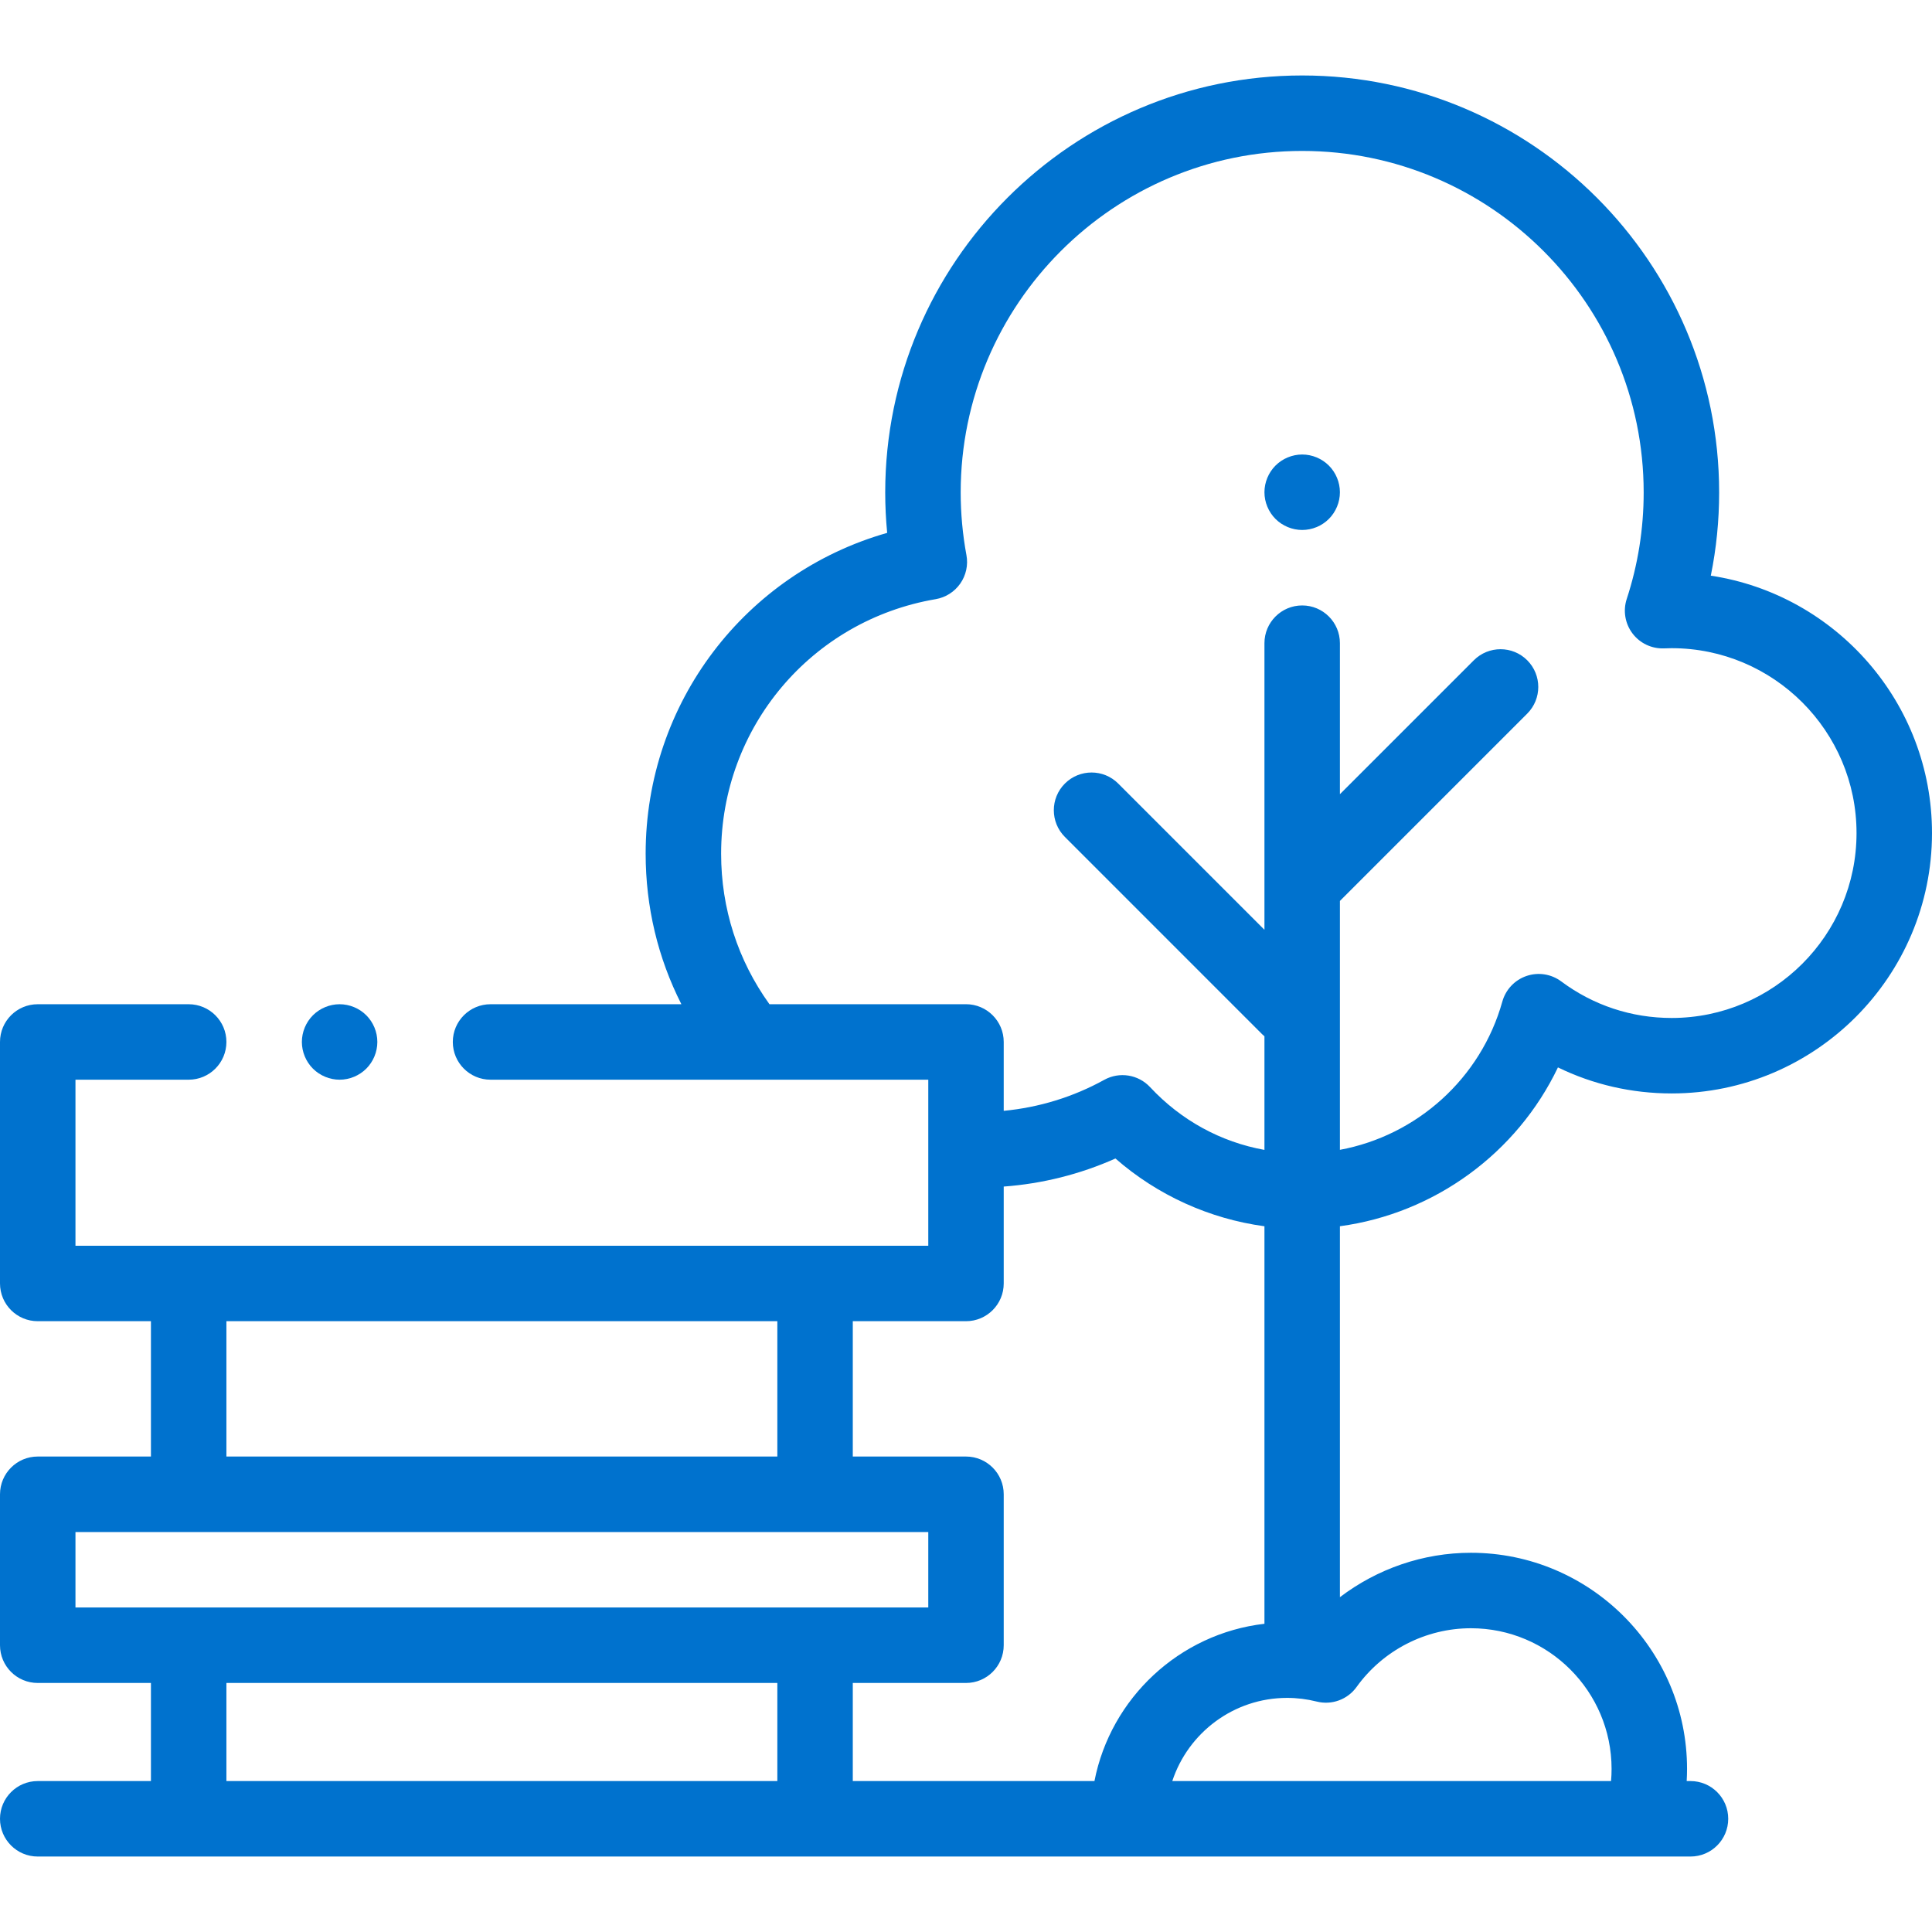<svg width="80" height="80" viewBox="0 0 80 80" fill="none" xmlns="http://www.w3.org/2000/svg">
<path d="M14.062 44.708C14.473 44.708 14.877 44.54 15.167 44.25C15.458 43.959 15.625 43.556 15.625 43.145C15.625 42.732 15.458 42.331 15.167 42.04C14.877 41.75 14.473 41.583 14.062 41.583C13.652 41.583 13.248 41.75 12.958 42.04C12.667 42.331 12.5 42.732 12.5 43.145C12.5 43.556 12.667 43.959 12.958 44.25C13.248 44.54 13.652 44.708 14.062 44.708Z" fill="#0072CE"/>
<path d="M64.511 44.199C65.967 44.908 67.564 45.277 69.219 45.277C75.164 45.277 80 40.441 80 34.496C80 29.103 76.019 24.622 70.841 23.837C71.071 22.707 71.186 21.554 71.186 20.391C71.186 10.87 63.441 3.125 53.921 3.125C44.4 3.125 36.655 10.87 36.655 20.391C36.655 20.949 36.682 21.509 36.736 22.065C30.859 23.74 26.735 29.105 26.735 35.35C26.735 37.553 27.242 39.666 28.215 41.583H20.312C19.45 41.583 18.75 42.282 18.75 43.145C18.75 44.008 19.45 44.708 20.312 44.708H38.438V51.583H3.125V44.708H7.812C8.676 44.708 9.375 44.008 9.375 43.145C9.375 42.282 8.676 41.583 7.812 41.583H1.562C0.699 41.583 0 42.282 0 43.145V53.145C0 54.008 0.699 54.708 1.562 54.708H6.25V60.312H1.562C0.699 60.312 0 61.012 0 61.875V68.125C0 68.988 0.699 69.688 1.562 69.688H6.25V73.75H1.562C0.699 73.75 0 74.45 0 75.312C0 76.175 0.699 76.875 1.562 76.875H70C70.863 76.875 71.562 76.175 71.562 75.312C71.562 74.45 70.863 73.75 70 73.75H69.842C69.851 73.583 69.857 73.415 69.857 73.247C69.857 68.312 65.842 64.297 60.907 64.297C58.929 64.297 57.026 64.961 55.483 66.136V50.776C59.403 50.246 62.813 47.751 64.511 44.199ZM31.862 41.583C30.55 39.76 29.86 37.615 29.86 35.35C29.86 30.12 33.596 25.687 38.745 24.81C39.157 24.739 39.523 24.507 39.763 24.164C40.002 23.821 40.095 23.396 40.018 22.985C39.86 22.132 39.78 21.259 39.78 20.391C39.78 12.593 46.124 6.25 53.921 6.25C61.718 6.25 68.061 12.593 68.061 20.391C68.061 21.896 67.825 23.38 67.36 24.8C67.2 25.286 67.289 25.82 67.598 26.229C67.906 26.637 68.395 26.869 68.907 26.848C69.01 26.844 69.114 26.84 69.219 26.84C73.441 26.84 76.875 30.274 76.875 34.496C76.875 38.718 73.441 42.152 69.219 42.152C67.557 42.152 65.977 41.629 64.648 40.639C64.235 40.331 63.697 40.246 63.21 40.413C62.722 40.579 62.348 40.975 62.209 41.471C61.318 44.662 58.663 47.022 55.483 47.612V37.306L63.239 29.55C63.849 28.94 63.849 27.95 63.239 27.34C62.629 26.73 61.639 26.73 61.029 27.34L55.483 32.886V26.633C55.483 25.77 54.783 25.07 53.921 25.07C53.058 25.07 52.358 25.77 52.358 26.633V36.658V36.659V38.5L46.304 32.446C45.694 31.835 44.705 31.835 44.094 32.446C43.484 33.055 43.484 34.045 44.094 34.655L52.262 42.824C52.293 42.854 52.325 42.882 52.358 42.91V47.615C50.552 47.288 48.909 46.395 47.623 45.016C47.134 44.491 46.351 44.367 45.724 44.714C44.443 45.422 43.021 45.859 41.562 45.997V43.145C41.562 42.282 40.862 41.582 39.999 41.582H31.862V41.583ZM40 54.708C40.863 54.708 41.562 54.008 41.562 53.145V49.133C43.16 49.016 44.73 48.622 46.188 47.971C47.924 49.49 50.079 50.468 52.358 50.777V67.237C48.835 67.645 45.991 70.313 45.319 73.75H35.312V69.688H40C40.863 69.688 41.562 68.988 41.562 68.125V61.875C41.562 61.012 40.863 60.312 40 60.312H35.312V54.708H40ZM9.375 54.708H32.188V60.312H9.375V54.708ZM3.125 63.438H38.438V66.562H3.125V63.438ZM9.375 69.688H32.188V73.75H9.375V69.688ZM56.173 69.854C57.267 68.331 59.037 67.422 60.907 67.422C64.119 67.422 66.732 70.035 66.732 73.247C66.732 73.415 66.725 73.583 66.71 73.75H48.542C49.2 71.752 51.083 70.306 53.298 70.306C53.712 70.306 54.123 70.358 54.523 70.458C55.145 70.614 55.799 70.375 56.173 69.854Z" fill="#0072CE"/>
<path d="M53.92 21.945C54.333 21.945 54.735 21.778 55.025 21.488C55.316 21.197 55.483 20.794 55.483 20.383C55.483 19.972 55.316 19.569 55.025 19.278C54.735 18.988 54.333 18.82 53.92 18.82C53.51 18.82 53.106 18.988 52.816 19.278C52.525 19.569 52.358 19.972 52.358 20.383C52.358 20.794 52.525 21.197 52.816 21.488C53.106 21.778 53.51 21.945 53.92 21.945Z" fill="#0072CE"/>
</svg>
